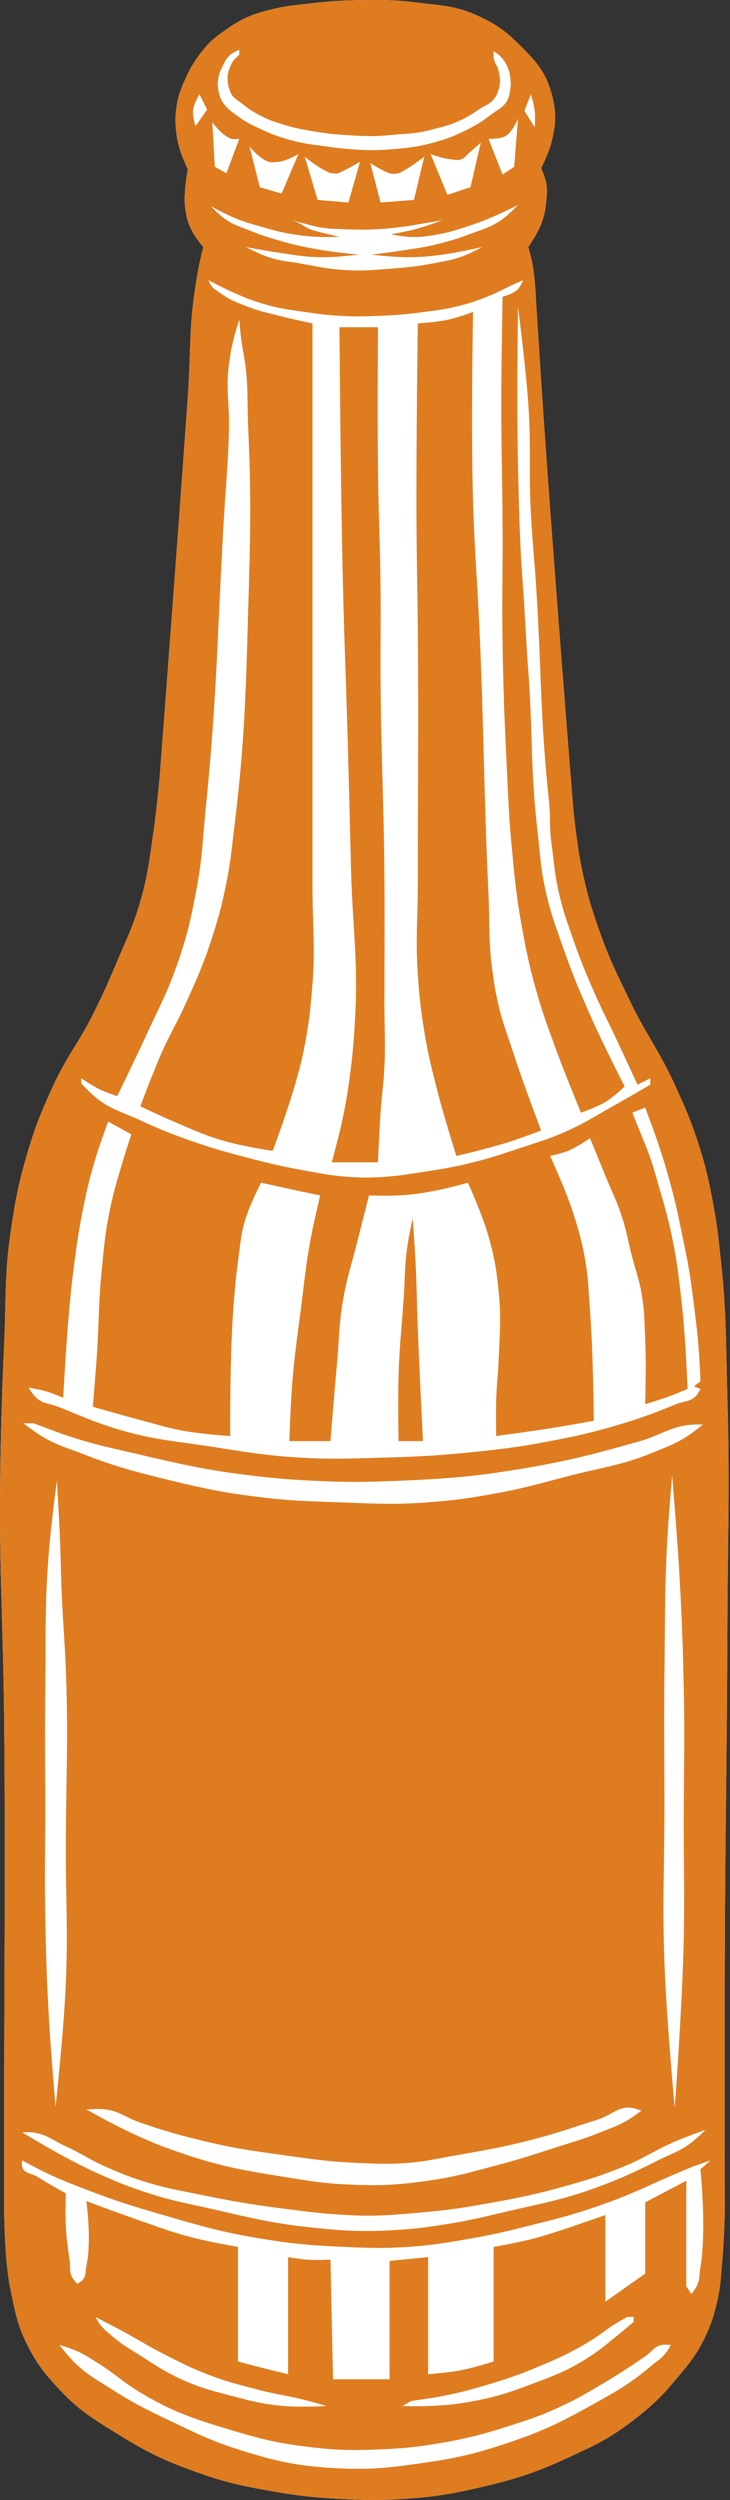 <svg width="250" height="856" viewBox="0 0 250 856" fill="none" xmlns="http://www.w3.org/2000/svg">
<rect x="0" y="0" width="250" height="856" fill="#333333" stroke="none"/>
<path fill-rule="evenodd" clip-rule="evenodd" d="M124.169 0.027C131.564 -0.047 135.75 -0.026 143.086 0.898C144.467 1.072 145.754 1.217 146.976 1.355C152.854 2.017 157.229 2.509 163.323 5.257C169.613 8.093 172.962 10.433 177.841 15.282C183.358 20.766 186.77 24.379 188.839 31.845C190.613 38.247 190.469 42.406 188.839 48.845C187.939 52.401 185.32 57.562 185.32 57.562C185.32 57.562 186.714 60.67 187.079 62.793C187.458 64.987 187.327 66.336 187.123 68.438C187.109 68.586 187.094 68.739 187.079 68.895C186.781 72.02 186.42 73.797 185.32 76.741C184.09 80.027 180.92 84.586 180.92 84.586C180.92 84.586 181.812 87.754 182.24 89.817C183.283 94.844 183.56 102.893 183.56 102.893C183.56 102.893 184.614 119.631 185.32 130.353C189.087 187.584 196.318 276.807 196.318 276.807C196.318 276.807 197.476 288.571 198.958 295.986C200.827 305.344 202.353 310.527 205.557 319.523C208.436 327.61 210.748 332.404 214.117 339.388C214.612 340.414 215.129 341.487 215.675 342.625C218.274 348.044 220.674 352.173 223.038 356.241C225.685 360.794 228.287 365.27 231.072 371.392L231.349 371.999C234.378 378.657 236.169 382.593 238.551 389.699C241.454 398.358 242.585 403.395 244.27 412.365C245.526 419.044 245.97 423.202 246.625 429.331C246.692 429.951 246.76 430.591 246.832 431.256C246.857 431.494 246.883 431.735 246.91 431.979C248.396 445.685 248.584 454.908 248.821 466.467C248.897 470.197 248.978 474.171 249.11 478.618C249.728 499.534 249.548 514.184 249.34 531.131C249.244 538.998 249.141 547.361 249.11 557.075C249.038 579.034 248.854 596.132 248.669 613.266L248.669 613.277C248.487 630.142 248.305 647.046 248.23 668.66C248.109 703.214 248.23 757.142 248.23 757.142C248.23 757.142 247.962 767.522 247.35 774.141C247.234 775.401 247.144 776.536 247.06 777.603C246.78 781.17 246.559 783.975 245.59 788.089C244.479 792.807 243.684 795.461 241.631 799.858C238.75 806.027 236.156 809.127 231.874 814.245L231.512 814.678C226.474 820.703 223.219 823.809 216.995 828.626C208.866 834.916 203.478 837.409 194.118 841.702C182.926 846.835 176.211 848.941 164.203 851.727C154.054 854.082 148.209 854.98 137.807 855.65C129.749 856.17 125.195 856.06 117.13 855.65C107.808 855.176 102.565 854.653 93.374 853.035C83.077 851.222 77.261 850.002 67.418 846.497C56.644 842.66 50.735 839.862 41.022 833.856C40.441 833.497 39.876 833.149 39.325 832.809C31.692 828.103 26.777 825.074 20.346 818.165C15.336 812.783 12.631 809.468 9.347 802.909C6.219 796.662 5.346 792.448 4.025 786.076C3.898 785.461 3.766 784.824 3.628 784.167C1.384 773.468 1.429 756.271 1.429 756.271V724.016C1.429 705.651 1.488 690.122 1.544 675.436C1.647 648.33 1.739 624.094 1.429 590.202C1.304 576.63 0.986 565.436 0.681 554.724C0.221 538.563 -0.207 523.5 0.109 503.027C0.369 486.169 0.668 476.718 1.429 459.875C1.631 455.384 1.718 451.48 1.799 447.812C1.986 439.377 2.145 432.187 3.628 421.954C4.998 412.503 5.899 407.183 8.467 397.981C11.496 387.132 13.811 381.171 18.586 370.957C20.963 365.87 23.218 362.196 25.518 358.446C27.533 355.161 29.584 351.819 31.784 347.419C35.3 340.388 37.083 336.35 40.142 329.113C40.84 327.463 41.487 325.969 42.096 324.561C44.407 319.226 46.175 315.143 48.061 308.626C50.202 301.23 50.896 296.385 51.86 289.663C52.046 288.364 52.242 286.996 52.461 285.525C53.569 278.068 54.66 266.346 54.66 266.346C54.66 266.346 60.733 186.662 64.339 135.584C64.709 130.334 64.854 125.883 64.991 121.671C65.241 114.002 65.464 107.126 66.978 97.663L67.036 97.301C67.465 94.62 67.722 93.008 68.298 90.253C68.763 88.029 69.618 84.586 69.618 84.586C69.618 84.586 66.852 81.338 65.659 78.92C64.321 76.21 63.884 74.497 63.459 71.51C63.081 68.851 63.21 67.231 63.411 64.706C63.426 64.51 63.443 64.308 63.459 64.1C63.647 61.7 64.339 57.998 64.339 57.998C64.339 57.998 62.852 54.864 62.139 52.767C61.181 49.95 60.74 48.309 60.379 45.358C59.987 42.147 59.955 40.283 60.379 37.076C60.916 33.018 61.797 30.798 63.459 27.051C65.32 22.855 66.747 20.62 69.618 17.026C72.085 13.937 73.682 12.799 76.614 10.71C76.907 10.501 77.214 10.283 77.537 10.052C83.614 5.697 88.238 4.191 95.574 2.642C98.384 2.048 100.256 1.842 102.696 1.573C103.351 1.501 104.046 1.424 104.812 1.334C112.337 0.451 116.593 0.102 124.169 0.027Z" fill="white"/>
<path fill-rule="evenodd" clip-rule="evenodd" d="M124.169 0.027C131.564 -0.047 135.75 -0.026 143.086 0.898C144.467 1.072 145.754 1.217 146.976 1.355C152.854 2.017 157.229 2.509 163.323 5.257C169.613 8.093 172.962 10.433 177.841 15.282C183.358 20.766 186.77 24.379 188.839 31.846C190.613 38.247 190.469 42.406 188.839 48.845C187.939 52.401 185.32 57.562 185.32 57.562C185.32 57.562 186.714 60.67 187.079 62.793C187.458 64.987 187.327 66.336 187.123 68.438C187.109 68.586 187.094 68.739 187.079 68.895C186.781 72.02 186.42 73.797 185.32 76.741C184.09 80.027 180.92 84.586 180.92 84.586C180.92 84.586 181.812 87.754 182.24 89.817C183.283 94.844 183.56 102.893 183.56 102.893C183.56 102.893 184.614 119.631 185.32 130.353C189.087 187.584 196.318 276.807 196.318 276.807C196.318 276.807 197.476 288.571 198.958 295.986C200.827 305.344 202.353 310.527 205.557 319.523C208.436 327.61 210.748 332.404 214.117 339.388C214.612 340.414 215.129 341.487 215.675 342.625C218.274 348.044 220.674 352.173 223.038 356.241C225.685 360.794 228.287 365.27 231.072 371.392L231.349 371.999C234.378 378.657 236.169 382.593 238.551 389.699C241.454 398.358 242.585 403.395 244.27 412.365C245.526 419.045 245.97 423.202 246.625 429.331C246.692 429.951 246.76 430.591 246.832 431.256C246.857 431.494 246.883 431.735 246.91 431.979C248.396 445.685 248.584 454.908 248.821 466.467C248.897 470.197 248.978 474.171 249.11 478.618C249.728 499.534 249.548 514.184 249.34 531.131C249.244 538.998 249.141 547.361 249.11 557.075C249.038 579.034 248.854 596.132 248.669 613.266L248.669 613.277C248.487 630.142 248.305 647.046 248.23 668.66C248.109 703.214 248.23 757.142 248.23 757.142C248.23 757.142 247.962 767.522 247.35 774.141C247.234 775.401 247.144 776.536 247.06 777.603C246.78 781.17 246.559 783.975 245.59 788.089C244.479 792.807 243.684 795.461 241.631 799.858C238.75 806.027 236.156 809.127 231.874 814.245L231.512 814.678C226.474 820.703 223.219 823.809 216.995 828.626C208.866 834.916 203.478 837.409 194.118 841.702C182.926 846.835 176.211 848.941 164.203 851.727C154.054 854.082 148.209 854.98 137.807 855.65C129.749 856.17 125.195 856.06 117.13 855.65C107.808 855.176 102.565 854.653 93.374 853.035C83.077 851.222 77.261 850.002 67.418 846.497C56.644 842.66 50.735 839.862 41.022 833.856C40.441 833.497 39.876 833.149 39.325 832.809C31.692 828.103 26.777 825.074 20.346 818.165C15.336 812.783 12.631 809.468 9.347 802.909C6.219 796.662 5.346 792.448 4.025 786.076C3.898 785.461 3.766 784.824 3.628 784.167C1.384 773.468 1.429 756.271 1.429 756.271V724.016C1.429 705.651 1.488 690.122 1.544 675.436C1.647 648.33 1.739 624.094 1.429 590.202C1.304 576.63 0.986 565.436 0.681 554.724C0.221 538.563 -0.207 523.5 0.109 503.027C0.369 486.169 0.668 476.718 1.429 459.875C1.631 455.384 1.718 451.48 1.799 447.812C1.986 439.377 2.145 432.187 3.628 421.954C4.998 412.503 5.899 407.183 8.467 397.981C11.496 387.132 13.811 381.171 18.586 370.957C20.963 365.87 23.218 362.196 25.518 358.446C27.533 355.161 29.584 351.819 31.784 347.419C35.3 340.388 37.083 336.35 40.142 329.113C40.84 327.463 41.487 325.969 42.096 324.561C44.407 319.226 46.175 315.143 48.061 308.626C50.202 301.23 50.896 296.385 51.86 289.663C52.046 288.364 52.242 286.996 52.461 285.525C53.569 278.068 54.66 266.346 54.66 266.346C54.66 266.346 60.733 186.662 64.339 135.584C64.709 130.334 64.854 125.883 64.991 121.671C65.24 114.003 65.464 107.126 66.978 97.663L67.036 97.301C67.465 94.62 67.722 93.008 68.298 90.253C68.763 88.029 69.618 84.586 69.618 84.586C69.618 84.586 66.852 81.338 65.659 78.92C64.321 76.21 63.884 74.497 63.459 71.51C63.081 68.851 63.21 67.231 63.411 64.706C63.426 64.51 63.443 64.308 63.459 64.1C63.647 61.7 64.339 57.998 64.339 57.998C64.339 57.998 62.852 54.864 62.139 52.767C61.181 49.95 60.74 48.309 60.379 45.358C59.987 42.147 59.955 40.283 60.379 37.076C60.916 33.018 61.797 30.797 63.459 27.051C65.32 22.855 66.747 20.62 69.618 17.026C72.085 13.937 73.682 12.799 76.614 10.71C76.907 10.501 77.214 10.283 77.537 10.052C83.614 5.697 88.238 4.191 95.574 2.642C98.384 2.048 100.256 1.842 102.696 1.573C103.351 1.501 104.046 1.424 104.812 1.334C112.337 0.451 116.593 0.102 124.169 0.027ZM140.887 822.088L137.807 823.831C137.807 823.831 143.172 823.965 146.606 823.831C152.824 823.589 156.331 823.243 162.443 822.088C170.186 820.624 174.43 819.191 181.8 816.421L182.35 816.215C190.206 813.264 194.89 811.504 202.037 806.832C205.106 804.826 206.987 803.284 209.382 801.321C210.098 800.734 210.861 800.109 211.716 799.422C213.8 797.747 216.995 795.063 216.995 795.063V793.32H214.795C214.795 793.32 212.905 794.361 211.716 795.063C209.694 796.257 208.224 797.328 206.742 798.408C205.343 799.427 203.933 800.455 202.037 801.602C195.479 805.569 191.511 807.341 184.44 810.319C177.888 813.078 174.094 814.371 167.282 816.421C161.342 818.21 157.974 819.14 151.885 820.344C147.619 821.188 140.887 822.088 140.887 822.088ZM33.983 795.499C33.408 794.687 32.664 793.32 32.664 793.32C32.664 793.32 37.773 795.948 41.022 797.679C43.635 799.071 45.701 800.261 47.71 801.419C50.233 802.873 52.666 804.275 55.98 805.96C56.63 806.291 57.247 806.606 57.839 806.908C62.484 809.279 65.604 810.872 70.938 812.934C76.819 815.208 80.527 816.18 86.155 817.655C86.776 817.818 87.421 817.987 88.095 818.165C91.455 819.051 94.129 819.575 96.793 820.098C99.526 820.634 102.248 821.168 105.692 822.088C108.107 822.733 111.851 823.831 111.851 823.831C111.851 823.831 102.983 824.308 97.334 823.831C90.398 823.246 86.477 822.221 79.915 820.506L79.296 820.344L78.376 820.104C72.103 818.469 68.262 817.467 62.139 814.678C57.266 812.458 54.465 810.659 50.403 808.051C49.801 807.664 49.17 807.259 48.501 806.832C47.547 806.223 46.678 805.689 45.863 805.187C43.224 803.563 41.133 802.277 38.383 799.858C37.993 799.515 37.633 799.21 37.293 798.922C36.047 797.867 35.08 797.048 33.983 795.499ZM25.185 808.576C23.135 806.507 20.346 802.909 20.346 802.909C20.346 802.909 24.18 804.039 26.505 805.089C28.501 805.99 29.719 806.748 31.311 807.739C31.729 808 32.173 808.276 32.664 808.576C35.863 810.527 38.127 812.224 40.37 813.906C42.743 815.685 45.093 817.446 48.501 819.472C59.554 826.044 66.841 828.365 79.296 832.113C89.228 835.102 94.952 836.509 105.252 837.779C115.146 838.999 120.808 839.095 130.768 838.651C138.71 838.297 143.172 837.817 151.005 836.472C160.079 834.914 165.111 833.586 173.881 830.805C181.236 828.474 185.376 827.097 192.359 823.831C197.461 821.445 200.344 819.748 204.916 817.057L205.055 816.975C205.361 816.795 205.674 816.611 205.996 816.421C211.649 813.098 214.835 810.953 220.022 807.46L220.954 806.832C221.757 806.291 222.376 805.698 222.961 805.137C224.013 804.129 224.957 803.223 226.673 802.909C227.856 802.693 229.753 802.909 229.753 802.909C229.753 802.909 229.007 804.275 228.433 805.089C227.195 806.84 225.997 807.756 224.579 808.839C224 809.282 223.384 809.752 222.714 810.319C215.809 816.16 211.076 818.796 203.552 822.987L202.832 823.388L202.037 823.831C191.519 829.701 185.31 832.619 173.881 836.472C162.52 840.302 155.846 841.753 143.966 843.446C133.401 844.951 127.354 845.65 116.69 845.189C102.72 844.585 94.803 842.908 81.496 838.651C72.784 835.864 67.916 833.526 60.057 829.752L60.022 829.735C59.565 829.516 59.098 829.291 58.62 829.062L57.668 828.606C50.152 825.002 45.622 822.831 38.383 818.165C37.244 817.431 36.195 816.779 35.206 816.166L35.203 816.164C31.543 813.892 28.709 812.133 25.185 808.576ZM239.871 742.758L243.391 739.707C243.391 739.707 238.228 741.398 235.032 742.758C234.561 742.959 234.116 743.148 233.692 743.329C230.104 744.855 227.968 745.763 224.034 747.553C216.724 750.878 212.382 752.715 204.677 755.399C196.397 758.283 191.397 759.534 183.282 761.566C182.8 761.687 182.306 761.81 181.8 761.937C173.273 764.074 168.471 765.249 159.804 766.732C151.95 768.075 147.519 768.821 139.567 769.347C131.167 769.902 126.421 769.704 118.01 769.347C106.277 768.849 99.672 768.251 88.095 766.296C75.862 764.229 68.932 762.215 57.416 758.867L55.98 758.45C45.553 755.421 39.7 753.662 29.584 749.732C29.273 749.611 28.968 749.493 28.669 749.378L27.936 749.093C22.824 747.113 19.489 745.821 14.187 743.194C11.574 741.9 7.588 739.707 7.588 739.707C7.588 739.707 7.386 741.059 7.588 741.887C7.971 743.456 9.231 743.898 10.643 744.393C11.377 744.65 12.152 744.922 12.867 745.374C16.567 747.715 22.545 751.04 22.545 751.04C22.545 751.04 22.304 757.953 22.545 762.373C22.768 766.449 23.122 768.931 23.647 772.609L23.648 772.614C23.717 773.1 23.79 773.607 23.865 774.141C23.971 774.894 23.981 775.563 23.989 776.195C24.007 777.425 24.022 778.514 24.745 779.808C25.278 780.761 26.505 781.987 26.505 781.987C26.505 781.987 27.692 781.314 28.264 780.68C29.158 779.69 29.248 778.698 29.352 777.563C29.4 777.038 29.45 776.484 29.584 775.885C31.478 767.409 29.584 753.655 29.584 753.655C29.584 753.655 39.733 757.486 46.301 759.758C48.114 760.384 49.739 760.961 51.265 761.504L51.268 761.505C56.351 763.311 60.345 764.729 66.538 766.296C72.317 767.757 81.496 769.347 81.496 769.347V808.576C81.496 808.576 85.514 809.654 88.095 810.319C92.208 811.38 98.653 812.934 98.653 812.934V772.834C98.653 772.834 102.659 773.52 105.252 773.706C108.337 773.926 113.171 773.706 113.171 773.706L114.051 814.678H133.408V774.141L146.606 772.834V812.934C146.606 812.934 153.355 812.431 157.604 811.627C162.148 810.766 169.042 808.576 169.042 808.576V769.347C169.042 769.347 176.869 767.973 181.8 766.732C187.909 765.193 197.198 761.937 197.198 761.937L207.316 758.45V788.089L220.954 778.5V754.091C220.954 754.091 225.515 751.705 228.433 750.168C231.012 748.81 235.032 746.681 235.032 746.681V772.834V782.859L236.792 785.474C236.792 785.474 237.997 783.957 238.551 782.859C239.36 781.256 239.477 779.979 239.611 778.5C239.672 777.831 239.737 777.121 239.871 776.321C242.041 763.391 239.871 742.758 239.871 742.758ZM20.346 737.528C15.277 734.785 7.588 730.118 7.588 730.118C7.588 730.118 9.468 730.03 10.667 730.118C14.123 730.372 16.301 731.584 18.824 732.989C19.948 733.614 21.141 734.279 22.545 734.913C25.207 736.115 27.215 737.229 29.21 738.335C31.302 739.496 33.381 740.649 36.183 741.887C42.538 744.693 46.213 746.086 52.9 747.989C56.848 749.112 59.549 749.646 62.92 750.312C64.031 750.532 65.214 750.766 66.538 751.04C78.482 753.512 85.233 754.719 97.334 756.271L97.894 756.343L97.898 756.343C106.111 757.396 110.9 758.011 119.33 758.45C128.438 758.924 133.798 758.46 142.502 757.705C142.979 757.664 143.467 757.621 143.966 757.578C153.818 756.728 159.317 755.867 169.042 754.091C178.224 752.415 183.371 751.363 192.359 748.861C200.727 746.53 205.435 745.16 213.475 741.887C217.305 740.328 220.148 738.808 222.998 737.286C225.807 735.785 228.622 734.281 232.392 732.733C235.959 731.269 241.631 729.246 241.631 729.246C241.631 729.246 238.815 732.061 236.792 733.605C233.964 735.763 231.695 736.785 229.021 737.989C227.895 738.497 226.695 739.037 225.353 739.707C217.456 743.653 212.967 745.808 204.677 748.861C195.363 752.29 189.034 753.713 180.704 755.586C178.586 756.062 176.339 756.568 173.881 757.142C172.568 757.449 171.349 757.738 170.194 758.012C164.281 759.412 160.024 760.42 153.205 761.501C145.524 762.719 141.178 763.31 133.408 763.68C121.899 764.229 115.379 763.684 103.932 762.373C93.631 761.193 87.156 759.698 78.338 757.662L78.329 757.66C76.434 757.223 74.43 756.76 72.257 756.271C70.313 755.832 68.563 755.455 66.92 755.101C61.559 753.945 57.328 753.033 51.141 751.04C45.193 749.125 41.914 747.855 36.183 745.374C29.847 742.63 26.414 740.812 20.346 737.528ZM15.946 476.439C13.589 475.741 9.787 475.131 9.787 475.131C9.787 475.131 11.158 477.47 12.427 478.618C13.957 480.002 15.437 480.381 17.101 480.808C17.974 481.031 18.897 481.268 19.906 481.669C21.882 482.456 23.656 483.182 25.322 483.865C30.973 486.179 35.398 487.991 42.342 489.951C50.643 492.293 56.407 493.083 63.562 494.064C65.961 494.393 68.517 494.744 71.377 495.181C73.379 495.487 75.238 495.779 77.001 496.055L77.024 496.059C86.1 497.482 92.638 498.507 103.053 499.104C112.587 499.65 118.451 499.474 127.131 499.212L127.186 499.21C128.327 499.176 129.516 499.14 130.768 499.104C142.295 498.774 148.77 498.506 160.244 497.361C171.291 496.258 177.498 495.53 188.399 493.438C196.541 491.875 201.109 490.925 209.076 488.643C218.002 486.086 222.935 484.336 231.512 480.797C232.452 480.41 233.344 480.197 234.188 479.997C235.83 479.606 237.287 479.259 238.551 477.746C239.19 476.981 239.871 475.567 239.871 475.567L237.671 474.695L239.871 472.951C239.871 472.951 239.481 461.488 238.551 454.209C238.27 452.007 238.045 450.137 237.833 448.38C237.401 444.796 237.026 441.686 236.352 437.21C235.67 432.69 235.068 429.792 234.241 425.815L234.236 425.793C234.071 424.999 233.897 424.163 233.712 423.262C233.581 422.626 233.457 422.019 233.337 421.436C232.299 416.367 231.613 413.02 230.193 407.57C228.806 402.25 227.922 399.292 226.233 394.058C224.347 388.212 220.954 379.238 220.954 379.238L216.555 380.982C216.555 380.982 218.623 386.175 220.074 389.699C222.232 394.938 223.393 398.193 224.913 403.647C225.456 405.592 225.945 407.27 226.404 408.846C227.429 412.363 228.309 415.38 229.313 419.775C231.792 430.629 232.472 436.978 233.638 447.851L233.712 448.542C234.84 459.059 235.472 475.567 235.472 475.567C235.472 475.567 232.277 476.951 230.193 477.746C226.644 479.101 220.954 480.797 220.954 480.797C220.954 480.797 221.364 467.239 220.954 458.568C220.89 457.213 220.845 455.983 220.803 454.826C220.648 450.591 220.529 447.323 219.634 442.44C219.082 439.426 218.459 437.315 217.765 434.962C217.383 433.669 216.98 432.302 216.555 430.672C216.002 428.554 215.594 426.75 215.208 425.042C214.507 421.948 213.879 419.17 212.595 415.416C211.557 412.377 210.628 410.27 209.59 407.918C209.023 406.632 208.423 405.272 207.756 403.647C205.52 398.201 202.037 389.699 202.037 389.699C202.037 389.699 197.698 392.795 194.558 394.058C192.241 394.991 188.399 395.802 188.399 395.802C188.399 395.802 193.804 407.551 196.318 415.416C198.192 421.28 199.169 424.619 200.277 430.672C201.207 435.749 201.426 439.245 201.694 443.524C201.791 445.06 201.893 446.696 202.037 448.542C203.189 463.316 203.357 486.464 203.357 486.464C203.357 486.464 195.859 487.848 191.039 488.643C182.818 489.999 169.922 491.694 169.922 491.694C169.922 491.694 169.789 484.254 169.922 479.49C170.005 476.536 170.185 474.269 170.368 471.968C170.534 469.887 170.702 467.777 170.802 465.106C170.866 463.395 170.937 461.827 171.005 460.348L171.005 460.344C171.286 454.178 171.498 449.544 170.802 442.44C170.06 434.863 169.344 430.595 167.282 423.262C165.21 415.892 160.244 404.955 160.244 404.955C160.244 404.955 153.855 406.757 149.685 407.57C144.583 408.565 141.679 409.019 136.487 409.314C132.542 409.538 126.369 409.314 126.369 409.314C126.369 409.314 123.941 418.874 122.41 425.005C121.762 427.598 121.154 429.794 120.58 431.866C119.461 435.91 118.472 439.483 117.57 444.62C116.537 450.508 116.263 454.719 115.95 459.536C115.797 461.886 115.635 464.381 115.371 467.285C114.441 477.492 113.171 493.438 113.171 493.438H99.093C99.093 493.438 99.441 482.269 99.973 475.131C100.6 466.719 101.321 461.268 102.268 454.103L102.269 454.099C102.514 452.244 102.775 450.273 103.053 448.107C103.369 445.639 103.633 443.441 103.881 441.381C104.608 435.327 105.194 430.442 106.572 423.262C107.623 417.784 109.652 409.314 109.652 409.314L101.293 407.57L89.415 404.955C89.415 404.955 85.667 412.201 84.135 417.159C82.797 421.492 82.431 424.492 81.965 428.307C81.827 429.44 81.68 430.646 81.496 431.979C80.903 436.275 80.671 438.939 80.332 442.839C80.283 443.404 80.231 443.995 80.176 444.62C78.562 462.941 78.856 491.694 78.856 491.694C78.856 491.694 69.14 491.06 63.019 489.951C59.002 489.222 56.309 488.478 53.067 487.582C51.81 487.235 50.471 486.864 48.941 486.464C42.211 484.701 31.784 481.669 31.784 481.669C31.784 481.669 32.638 471.578 33.104 465.106C33.466 460.063 33.622 455.948 33.773 451.977C33.977 446.575 34.172 441.439 34.863 434.594C34.977 433.468 35.079 432.423 35.176 431.433C35.666 426.416 36.02 422.796 37.063 417.159C38.483 409.489 39.807 405.092 41.954 397.961L41.965 397.926C42.088 397.518 42.214 397.101 42.342 396.673C43.32 393.423 44.982 388.392 44.982 388.392L37.063 384.033C37.063 384.033 34.497 390.89 33.104 395.366C30.5 403.729 29.467 408.559 27.824 417.159C26.663 423.241 26.179 426.96 25.444 432.61C25.361 433.245 25.275 433.904 25.185 434.594C22.946 451.697 21.665 478.618 21.665 478.618C21.665 478.618 18.239 477.117 15.946 476.439ZM232.832 541.82C232.055 527.506 230.193 505.206 230.193 505.206C230.193 505.206 229.303 515.295 228.873 521.77C227.841 537.297 227.764 547.527 227.664 560.755V560.76C227.636 564.466 227.606 568.408 227.553 572.767C227.413 584.246 227.455 592.456 227.501 601.636V601.641V601.644C227.526 606.618 227.553 611.878 227.553 618.098C227.553 625.516 227.457 631.79 227.366 637.723C227.199 648.674 227.049 658.466 227.553 672.147C228.269 691.586 231.072 721.836 231.072 721.836C231.072 721.836 233.668 686.796 234.152 664.301C234.363 654.477 234.301 647.451 234.23 639.592C234.192 635.334 234.152 630.832 234.152 625.508C234.152 618.928 234.201 613.363 234.247 608.1C234.332 598.388 234.409 589.703 234.152 577.562C233.857 563.597 233.589 555.767 232.832 541.82ZM16.826 530.487C17.602 521.271 19.466 506.95 19.466 506.95C19.466 506.95 20.051 516.511 20.346 522.641C20.587 527.664 20.696 531.547 20.807 535.471C20.909 539.123 21.013 542.811 21.225 547.486C21.423 551.846 21.642 555.311 21.857 558.714C22.104 562.623 22.346 566.451 22.545 571.459C23.172 587.234 22.986 598.527 22.777 611.157C22.665 618 22.545 625.235 22.545 633.789C22.545 640.011 22.639 645.273 22.728 650.25C22.891 659.436 23.038 667.649 22.545 679.121C21.835 695.673 19.026 721.4 19.026 721.4C19.026 721.4 17.488 703.615 16.826 692.197C16.009 678.083 15.765 670.154 15.506 656.019C15.336 646.747 15.387 640.115 15.443 632.698C15.474 628.68 15.506 624.43 15.506 619.406C15.506 613.902 15.483 609.249 15.46 604.847C15.419 596.724 15.383 589.461 15.506 579.305C15.566 574.396 15.576 570.039 15.586 565.951C15.614 554.157 15.637 544.6 16.826 530.487ZM110.971 78.048C106.759 77.485 100.413 75.433 100.413 75.433C100.413 75.433 101.89 76.077 103.053 76.741C103.376 76.925 103.681 77.107 103.977 77.282C105.099 77.95 106.085 78.537 107.452 78.92C110.86 79.876 116.251 81.099 116.251 81.099C116.251 81.099 111.689 81.242 108.772 81.099C105.493 80.939 103.653 80.748 100.413 80.228C96.138 79.542 93.751 78.857 89.66 77.683L89.415 77.612C89.09 77.519 88.777 77.43 88.474 77.343C85.38 76.459 83.372 75.886 80.176 74.561C76.986 73.24 72.257 70.638 72.257 70.638C72.257 70.638 75.011 73.536 77.097 74.997C79.353 76.578 81.094 77.24 83.284 78.073C83.956 78.329 84.671 78.601 85.455 78.92C88.823 80.29 90.773 80.916 94.254 81.971C99.992 83.71 103.304 84.412 109.212 85.458C114.498 86.394 122.849 87.202 122.849 87.202C122.849 87.202 115.354 88.1 110.531 88.073C105.353 88.045 102.034 87.529 97.6 86.84C96.559 86.678 95.456 86.507 94.254 86.33C90.287 85.747 84.135 84.586 84.135 84.586C84.135 84.586 88.844 87.012 92.054 88.073C94.973 89.038 97.091 89.346 99.588 89.709C100.645 89.862 101.77 90.025 103.053 90.253C104.35 90.483 105.515 90.702 106.61 90.908C110.281 91.6 113.163 92.142 117.57 92.432C123.463 92.82 126.983 92.54 132.533 92.1L132.543 92.099C132.966 92.066 133.4 92.031 133.848 91.996C139.371 91.563 142.489 91.309 147.926 90.253C148.715 90.099 149.45 89.963 150.146 89.834C153.6 89.193 156.124 88.724 159.804 87.202C161.931 86.322 165.083 84.586 165.083 84.586C165.083 84.586 156.825 86.513 151.445 87.202C147.002 87.771 144.487 88.038 140.007 88.073C135.013 88.113 127.249 87.202 127.249 87.202C127.249 87.202 133.159 86.48 136.927 85.894C137.901 85.743 138.8 85.607 139.651 85.479C143.63 84.88 146.548 84.44 151.005 83.279C154.841 82.279 156.976 81.625 160.684 80.228C161.651 79.863 162.542 79.547 163.382 79.249C166.537 78.132 168.983 77.265 172.122 74.997C174.381 73.365 177.401 70.203 177.401 70.203C177.401 70.203 172.363 72.717 169.042 74.125C165.493 75.631 163.474 76.426 159.804 77.612C159.655 77.661 159.508 77.708 159.364 77.755C159.234 77.797 159.106 77.839 158.979 77.88C155.749 78.927 153.688 79.596 150.125 80.228C146.221 80.92 143.967 81.316 140.007 81.099C137.581 80.967 133.848 80.228 133.848 80.228C133.848 80.228 138.983 79.337 142.206 78.484C145.881 77.512 151.445 75.433 151.445 75.433L146.166 76.305C145.079 76.484 144.162 76.648 143.295 76.804C141.694 77.09 140.263 77.346 138.247 77.612C134.655 78.087 132.628 78.299 129.008 78.484C124.719 78.703 122.302 78.646 118.01 78.484C117.411 78.462 116.868 78.445 116.357 78.43C114.524 78.376 113.106 78.334 110.971 78.048ZM179.601 37.948L181.8 32.281C181.8 32.281 182.864 35.691 183.12 37.948C183.369 40.147 183.12 43.614 183.12 43.614L179.601 37.948ZM176.081 57.126L172.122 59.742L167.282 47.537C167.282 47.537 171.014 47.73 173.002 46.665C175.602 45.273 177.401 40.563 177.401 40.563L176.081 57.126ZM161.123 64.1L164.643 48.845C164.643 48.845 162.256 51 160.684 52.332C160.337 52.625 160.066 52.914 159.809 53.188C159.311 53.72 158.869 54.191 158.044 54.511C156.968 54.928 156.148 54.803 155.16 54.653C154.826 54.602 154.473 54.548 154.085 54.511C151.43 54.259 147.486 52.767 147.486 52.767L153.205 66.716L161.123 64.1ZM145.286 53.639L141.766 68.459L130.328 69.331L126.809 55.819C126.809 55.819 130.765 58.467 133.408 59.306C134.548 59.668 135.201 59.546 136.334 59.334L136.487 59.306C136.999 59.211 137.314 59.008 137.676 58.776C137.847 58.666 138.029 58.549 138.247 58.434C141.191 56.88 145.286 53.639 145.286 53.639ZM108.772 68.459L119.33 69.331L123.289 55.383C123.289 55.383 118.741 58.137 115.811 59.306C115.262 59.525 114.893 59.464 114.457 59.391C114.211 59.35 113.944 59.306 113.611 59.306C112.972 59.306 112.567 59.071 112.101 58.801C111.892 58.68 111.671 58.552 111.411 58.434C108.377 57.061 104.372 53.639 104.372 53.639L108.772 68.459ZM85.455 50.152L88.975 64.1L96.454 66.28L102.173 52.767C102.173 52.767 98.328 55.039 95.574 55.383C95.415 55.403 95.263 55.423 95.116 55.442C94.01 55.587 93.228 55.69 92.054 55.383C90.93 55.088 90.312 54.629 89.479 54.011C89.321 53.892 89.154 53.769 88.975 53.639C87.404 52.505 85.455 50.152 85.455 50.152ZM73.577 57.126L72.697 41.871C72.697 41.871 75.237 45.315 77.537 46.665C77.671 46.744 77.793 46.819 77.908 46.889C78.359 47.165 78.706 47.377 79.296 47.537C80.291 47.806 81.936 47.537 81.936 47.537L77.537 59.306L73.577 57.126ZM66.098 37.948C66.296 35.585 68.298 32.281 68.298 32.281L70.938 37.512L66.978 43.178C66.978 43.178 65.926 40.011 66.098 37.948ZM78.856 18.769C79.901 17.868 81.936 17.026 81.936 17.026V18.769C81.936 18.769 79.939 20.386 79.296 21.82L79.187 22.064C78.542 23.5 78.065 24.561 77.977 26.179C77.865 28.219 78.132 29.497 78.856 31.41C79.485 33.069 80.555 33.82 81.826 34.71C82.28 35.029 82.761 35.366 83.256 35.768C85.17 37.327 86.366 38.068 88.535 39.255C91.719 40.999 93.733 41.624 97.154 42.687L97.334 42.742C100.989 43.878 103.143 44.251 106.878 44.898L107.012 44.922C111.441 45.69 113.963 45.937 118.45 46.229C124.45 46.621 127.865 46.827 133.848 46.229C135.357 46.079 136.678 45.983 137.914 45.894C141.096 45.665 143.708 45.476 147.486 44.486C148.107 44.323 148.684 44.176 149.229 44.036C152.047 43.316 154.036 42.808 157.164 41.435C159.685 40.328 161.289 39.275 163.469 37.844C163.84 37.6 164.23 37.344 164.643 37.076C165.2 36.714 165.715 36.438 166.201 36.178C167.244 35.619 168.15 35.134 169.042 34.025C170 32.834 170.372 32 170.802 30.538C171.475 28.25 171.256 26.776 170.802 24.436C170.624 23.519 170.272 22.845 169.928 22.182C169.536 21.43 169.153 20.695 169.042 19.641C168.953 18.794 169.042 17.462 169.042 17.462C169.042 17.462 170.785 18.652 171.682 19.641C172.766 20.835 173.263 21.643 173.881 23.128C174.422 24.426 174.581 25.223 174.761 26.615C174.958 28.134 174.958 29.018 174.761 30.538C174.581 31.93 174.468 32.747 173.881 34.025C172.973 36.004 171.641 36.882 170.071 37.918C169.467 38.316 168.827 38.738 168.162 39.255C164.825 41.852 162.729 43.062 158.924 44.922C154.975 46.852 152.609 47.68 148.365 48.845C143.33 50.227 140.372 50.561 135.168 51.024C129.007 51.572 125.495 51.51 119.33 51.024C116.523 50.803 114.905 50.578 112.216 50.203L111.851 50.152C110.931 50.024 110.085 49.913 109.287 49.808C105.887 49.362 103.344 49.028 99.533 47.973C95.292 46.799 92.943 45.941 88.975 44.05C88.636 43.889 88.315 43.737 88.01 43.593C85.757 42.529 84.308 41.845 81.936 40.127C81.633 39.908 81.335 39.696 81.043 39.489C79.143 38.139 77.488 36.963 76.217 34.897C75.453 33.655 75.203 32.832 74.897 31.41C74.468 29.412 74.468 28.177 74.897 26.179C75.203 24.757 75.565 23.995 76.217 22.692C76.315 22.496 76.407 22.308 76.496 22.128C77.154 20.788 77.621 19.835 78.856 18.769ZM34.423 373.136C31.709 371.857 27.824 369.213 27.824 369.213V370.957C27.824 370.957 30.379 373.749 32.224 375.315C36.07 378.581 39.33 379.92 43.242 381.526C44.731 382.137 46.315 382.787 48.061 383.597C55.111 386.867 59.19 388.463 66.538 391.007C73.311 393.352 77.201 394.414 84.135 396.237C92.475 398.43 97.198 399.535 105.692 401.032C106.575 401.188 107.38 401.334 108.14 401.472C111.208 402.031 113.522 402.452 117.13 402.776C123.632 403.358 127.343 403.328 133.848 402.776C136.821 402.523 138.758 402.217 141.266 401.82C141.963 401.71 142.705 401.593 143.526 401.468L144.052 401.388L144.817 401.272C150.599 400.393 154.223 399.843 160.244 398.417C166.673 396.894 170.417 395.651 176.289 393.701C176.79 393.535 177.306 393.363 177.841 393.186C179.057 392.784 180.177 392.419 181.235 392.075C185.922 390.552 189.397 389.423 194.558 387.084C198.753 385.183 201.492 383.597 204.765 381.701C206.074 380.943 207.468 380.135 209.076 379.238C214.442 376.243 222.714 371.392 222.714 371.392V369.213L218.314 371.392C218.314 371.392 213.787 361.549 210.836 355.265C209.774 353.004 208.862 351.144 207.992 349.369C206.631 346.592 205.372 344.022 203.797 340.445C200.62 333.231 198.91 329.143 196.318 321.703C196.223 321.432 196.131 321.166 196.039 320.905C195.898 320.501 195.761 320.109 195.627 319.726C193.913 314.836 192.759 311.544 191.479 306.011C190.35 301.131 189.949 297.739 189.464 293.626C189.282 292.083 189.088 290.439 188.839 288.576C188.427 285.495 188.38 283.134 188.332 280.721C188.291 278.611 188.248 276.461 187.959 273.756C186.081 256.156 185.566 243.222 185.008 229.195C184.658 220.398 184.291 211.171 183.56 200.093C183.295 196.077 183.03 192.806 182.775 189.653C182.425 185.32 182.092 181.208 181.8 175.684C181.44 168.872 181.446 163.441 181.452 158.106C181.459 151.989 181.466 145.999 180.92 138.199C180.01 125.182 177.401 105.073 177.401 105.073C177.401 105.073 176.903 138.285 177.401 159.557C177.424 160.556 177.447 161.528 177.469 162.478C177.811 177.226 178.023 186.352 179.161 201.837C179.547 207.101 179.777 211.24 180.005 215.338C180.249 219.735 180.49 224.086 180.92 229.733C181.602 238.675 181.826 245.98 182.042 253.032C182.336 262.594 182.616 271.693 184 283.782C184.254 286.001 184.451 287.978 184.635 289.833C185.174 295.258 185.611 299.646 187.079 306.011C188.501 312.173 189.836 315.942 191.708 321.225C192.052 322.197 192.414 323.219 192.798 324.318C196.007 333.487 198.13 338.521 202.037 347.419C206.322 357.179 213.915 371.999 213.915 371.999C213.915 371.999 210.386 375.388 207.756 377.059C204.584 379.074 198.958 380.982 198.958 380.982C198.958 380.982 193.059 366.735 189.719 357.444C189.403 356.565 189.104 355.737 188.818 354.946C186.965 349.816 185.686 346.274 184 340.445C181.428 331.553 180.371 326.448 178.721 317.344C176.843 306.985 176.273 300.898 175.326 290.782L175.201 289.448C174.367 280.552 174.103 274.689 173.76 267.098C173.665 264.982 173.563 262.732 173.441 260.244C172.693 244.934 172.381 236.342 172.122 221.015C171.967 211.888 172.018 205.122 172.072 197.934C172.11 192.925 172.149 187.712 172.122 181.351C172.088 173.473 171.988 167.092 171.891 160.914C171.764 152.807 171.642 145.048 171.682 134.712C171.732 121.774 172.122 101.586 172.122 101.586C172.122 101.586 175.85 100.66 177.401 98.97C178.333 97.955 179.161 95.919 179.161 95.919C179.161 95.919 177.282 96.757 176.081 97.301C174.664 97.941 173.509 98.513 172.407 99.06C170.689 99.911 169.098 100.699 166.843 101.586C162.651 103.234 160.23 104.034 155.844 105.073C152.365 105.897 150.143 106.185 146.977 106.595C146.444 106.664 145.884 106.737 145.286 106.816C139.474 107.587 136.187 107.876 130.328 108.124C124.836 108.356 121.738 108.45 116.251 108.124C111.592 107.847 108.989 107.498 104.372 106.816C103.625 106.706 102.921 106.605 102.251 106.508C98.111 105.912 95.217 105.496 90.734 104.201C86.507 102.98 84.206 102.036 80.176 100.278C76.66 98.744 71.377 95.919 71.377 95.919C71.377 95.919 71.828 97.031 72.257 97.663C72.912 98.626 73.59 99.081 74.412 99.633C74.701 99.828 75.007 100.034 75.337 100.278C78.343 102.505 80.541 103.35 83.751 104.584C84.154 104.739 84.576 104.901 85.015 105.073C88.069 106.261 90.194 106.785 92.878 107.447C93.709 107.651 94.592 107.869 95.574 108.124C100.008 109.275 107.012 110.739 107.012 110.739V142.558V177.864V271.577V303.832C107.012 308.378 107.136 312.227 107.254 315.867C107.47 322.586 107.664 328.593 107.012 336.958C106.304 346.031 105.734 351.137 103.932 360.06C101.182 373.681 93.374 394.058 93.374 394.058C93.374 394.058 83.885 392.634 77.977 391.007C71.664 389.268 67.869 387.633 62.53 385.333C61.577 384.922 60.574 384.49 59.499 384.033C54.979 382.109 48.061 378.802 48.061 378.802C48.061 378.802 52.324 367.256 55.54 360.06C56.999 356.796 58.277 354.331 59.562 351.851C60.798 349.466 62.042 347.067 63.459 343.932L63.675 343.454C67.545 334.894 69.796 329.915 72.697 320.831C75.261 312.801 76.439 308.192 77.977 299.909C78.84 295.258 79.205 292.092 79.656 288.177C79.811 286.831 79.977 285.395 80.176 283.782C83.665 255.534 84.137 239.069 84.927 211.474C84.956 210.456 84.985 209.424 85.015 208.375L85.047 207.27C85.718 183.964 86.105 170.522 85.015 146.917C84.872 143.8 84.835 141.079 84.801 138.521C84.722 132.547 84.654 127.465 83.256 120.328C82.406 115.99 81.936 109.431 81.936 109.431C81.936 109.431 81.084 112.075 80.616 113.79C79.472 117.979 78.992 120.385 78.416 124.687C77.721 129.891 77.942 133.756 78.18 137.918C78.335 140.638 78.498 143.486 78.416 146.917C78.227 154.91 77.827 160.573 77.374 166.98C77.142 170.272 76.895 173.761 76.657 177.864C75.948 190.045 75.459 200.542 75 210.418C74.008 231.738 73.152 250.161 70.498 276.372C70.169 279.614 69.937 282.435 69.719 285.085C69.215 291.209 68.785 296.424 67.418 303.832C65.244 315.61 63.678 322.236 59.499 333.471C57.526 338.776 55.839 342.305 53.839 346.488C53.008 348.225 52.123 350.076 51.141 352.214C46.971 361.293 40.142 375.315 40.142 375.315C40.142 375.315 36.584 374.154 34.423 373.136ZM29.584 722.272C29.584 722.272 38.562 727.329 44.542 730.118C51.585 733.403 55.648 735.046 63.019 737.528C76.04 741.913 83.758 743.191 97.334 745.374C97.99 745.479 98.624 745.582 99.239 745.681C106.636 746.876 111.351 747.638 119.33 747.989C129.984 748.457 136.048 748.169 146.606 746.681C154.601 745.554 159.462 744.251 166.466 742.373C167.559 742.08 168.705 741.773 169.922 741.451C177.441 739.459 181.784 738.055 188.83 735.778L188.835 735.776L188.838 735.775L190.159 735.349C191.713 734.846 193.098 734.414 194.397 734.009L194.401 734.008C198.15 732.838 201.189 731.89 205.556 730.118C206.449 729.756 207.258 729.443 208.019 729.148C210.532 728.175 212.516 727.407 215.235 725.759C217.024 724.675 219.634 722.708 219.634 722.708C219.634 722.708 218.057 722.065 216.995 721.836C213.805 721.15 211.606 722.357 209.151 723.705C207.805 724.443 206.382 725.224 204.677 725.759C202.078 726.575 199.818 727.31 197.697 728.001C192.547 729.677 188.209 731.09 181.8 732.733C172.45 735.131 166.889 736.105 157.781 737.701L156.284 737.964C154.551 738.268 153.022 738.559 151.588 738.832C147.637 739.584 144.401 740.201 139.567 740.579C133.47 741.056 129.786 740.897 124.1 740.651C123.68 740.633 123.249 740.615 122.806 740.596L122.41 740.579C113.318 740.196 107.943 739.445 99.484 738.264L99.402 738.252C98.733 738.159 98.044 738.063 97.334 737.964L97.304 737.96L97.299 737.959C85.907 736.375 79.472 735.48 68.298 732.733C60.121 730.723 55.567 729.407 47.621 726.631C45.897 726.028 44.513 725.338 43.196 724.681C41.068 723.62 39.116 722.646 36.183 722.272C33.627 721.946 29.584 722.272 29.584 722.272ZM237.671 487.771C238.873 487.723 240.751 487.771 240.751 487.771C240.751 487.771 237.629 490.298 235.472 491.694C231.902 494.004 229.358 495.029 225.89 496.427C225.17 496.717 224.411 497.023 223.594 497.361C216.186 500.416 210.747 501.645 204.333 503.093C201.617 503.706 198.727 504.359 195.438 505.206C193.181 505.788 191.152 506.326 189.245 506.831C182.772 508.547 177.71 509.888 169.922 511.309C161.057 512.925 156.033 513.669 147.046 514.36C136.431 515.175 129.781 514.916 120.253 514.545C118.711 514.485 117.093 514.422 115.371 514.36C114.546 514.33 113.751 514.302 112.98 514.275C104.089 513.961 98.411 513.76 88.975 512.616C77.001 511.164 70.337 509.792 58.62 506.95C46.584 504.03 39.798 502.285 28.264 497.796C26.866 497.252 25.606 496.794 24.422 496.363C20.878 495.072 18.018 494.031 14.187 491.694C11.669 490.159 8.027 487.335 8.027 487.335H11.547C11.547 487.335 18.732 490.145 23.425 491.694C30.795 494.126 35.634 495.238 42.247 496.757C43.651 497.079 45.136 497.42 46.741 497.796C61.891 501.343 70.442 503.342 85.895 505.206C93.77 506.156 98.21 506.532 106.132 506.95C118.656 507.61 125.718 507.505 138.247 506.95C154.813 506.216 164.14 505.389 180.48 502.591C195.797 499.968 204.25 497.673 219.194 493.438C221.909 492.668 224.122 491.725 226.222 490.829C229.741 489.329 232.946 487.963 237.671 487.771Z" fill="#DF7C20"/>
<path d="M162.003 106.816C162.003 106.816 156.982 108.678 153.645 109.431C149.593 110.346 143.086 110.739 143.086 110.739C143.086 110.739 142.475 153.244 142.646 180.479C142.732 194.097 142.964 201.731 143.086 215.349C143.393 249.392 143.086 268.48 143.086 302.524C143.086 314.61 142.263 321.413 143.086 333.471C143.612 341.161 144.036 345.479 145.286 353.086C146.585 360.995 147.723 365.363 149.685 373.136C151.942 382.073 156.284 395.802 156.284 395.802C156.284 395.802 167.384 393.235 174.321 391.007C178.664 389.612 185.32 387.084 185.32 387.084C185.32 387.084 179.096 370.722 175.641 360.06C173.448 353.291 171.869 349.575 170.362 342.625C169.484 338.575 169.152 336.269 168.602 332.164C167.244 322.027 167.76 316.226 167.282 306.011C165.627 270.623 165.799 250.74 164.203 215.349C163.435 198.323 162.517 188.797 162.003 171.762C161.239 146.41 162.003 106.816 162.003 106.816Z" fill="#DF7C20"/>
<path d="M116.251 112.047H122.849H129.448C129.448 112.047 129.226 141.801 129.448 160.865C129.635 176.868 130.18 185.833 130.328 201.837C130.44 213.922 130.253 220.699 130.328 232.784C130.491 259.002 131.444 273.691 131.648 299.909C131.782 317.101 131.648 326.74 131.648 343.932C131.648 352.273 132.051 356.959 131.648 365.29C131.351 371.432 130.749 374.847 130.328 380.982C129.874 387.614 129.448 397.981 129.448 397.981H113.611C113.611 397.981 115.955 389.525 117.13 384.033C118.683 376.778 119.319 372.653 120.21 365.29C120.929 359.353 121.163 356.003 121.53 350.035C122.791 329.47 120.739 317.89 120.21 297.294C119.707 277.718 119.461 266.742 118.89 247.168C118.413 230.826 117.998 221.668 117.57 205.324C116.618 168.906 116.251 112.047 116.251 112.047Z" fill="#DF7C20"/>
<path d="M136.487 493.438H144.846C144.846 493.438 143.678 470.064 143.086 455.081C142.703 445.379 142.752 439.929 142.206 430.236C141.919 425.126 141.327 417.159 141.327 417.159C141.327 417.159 140.112 422.714 139.567 426.313C138.494 433.401 138.745 437.469 138.247 444.62C137.524 455.001 136.8 460.807 136.487 471.208C136.226 479.885 136.487 493.438 136.487 493.438Z" fill="#DF7C20"/>
</svg>
